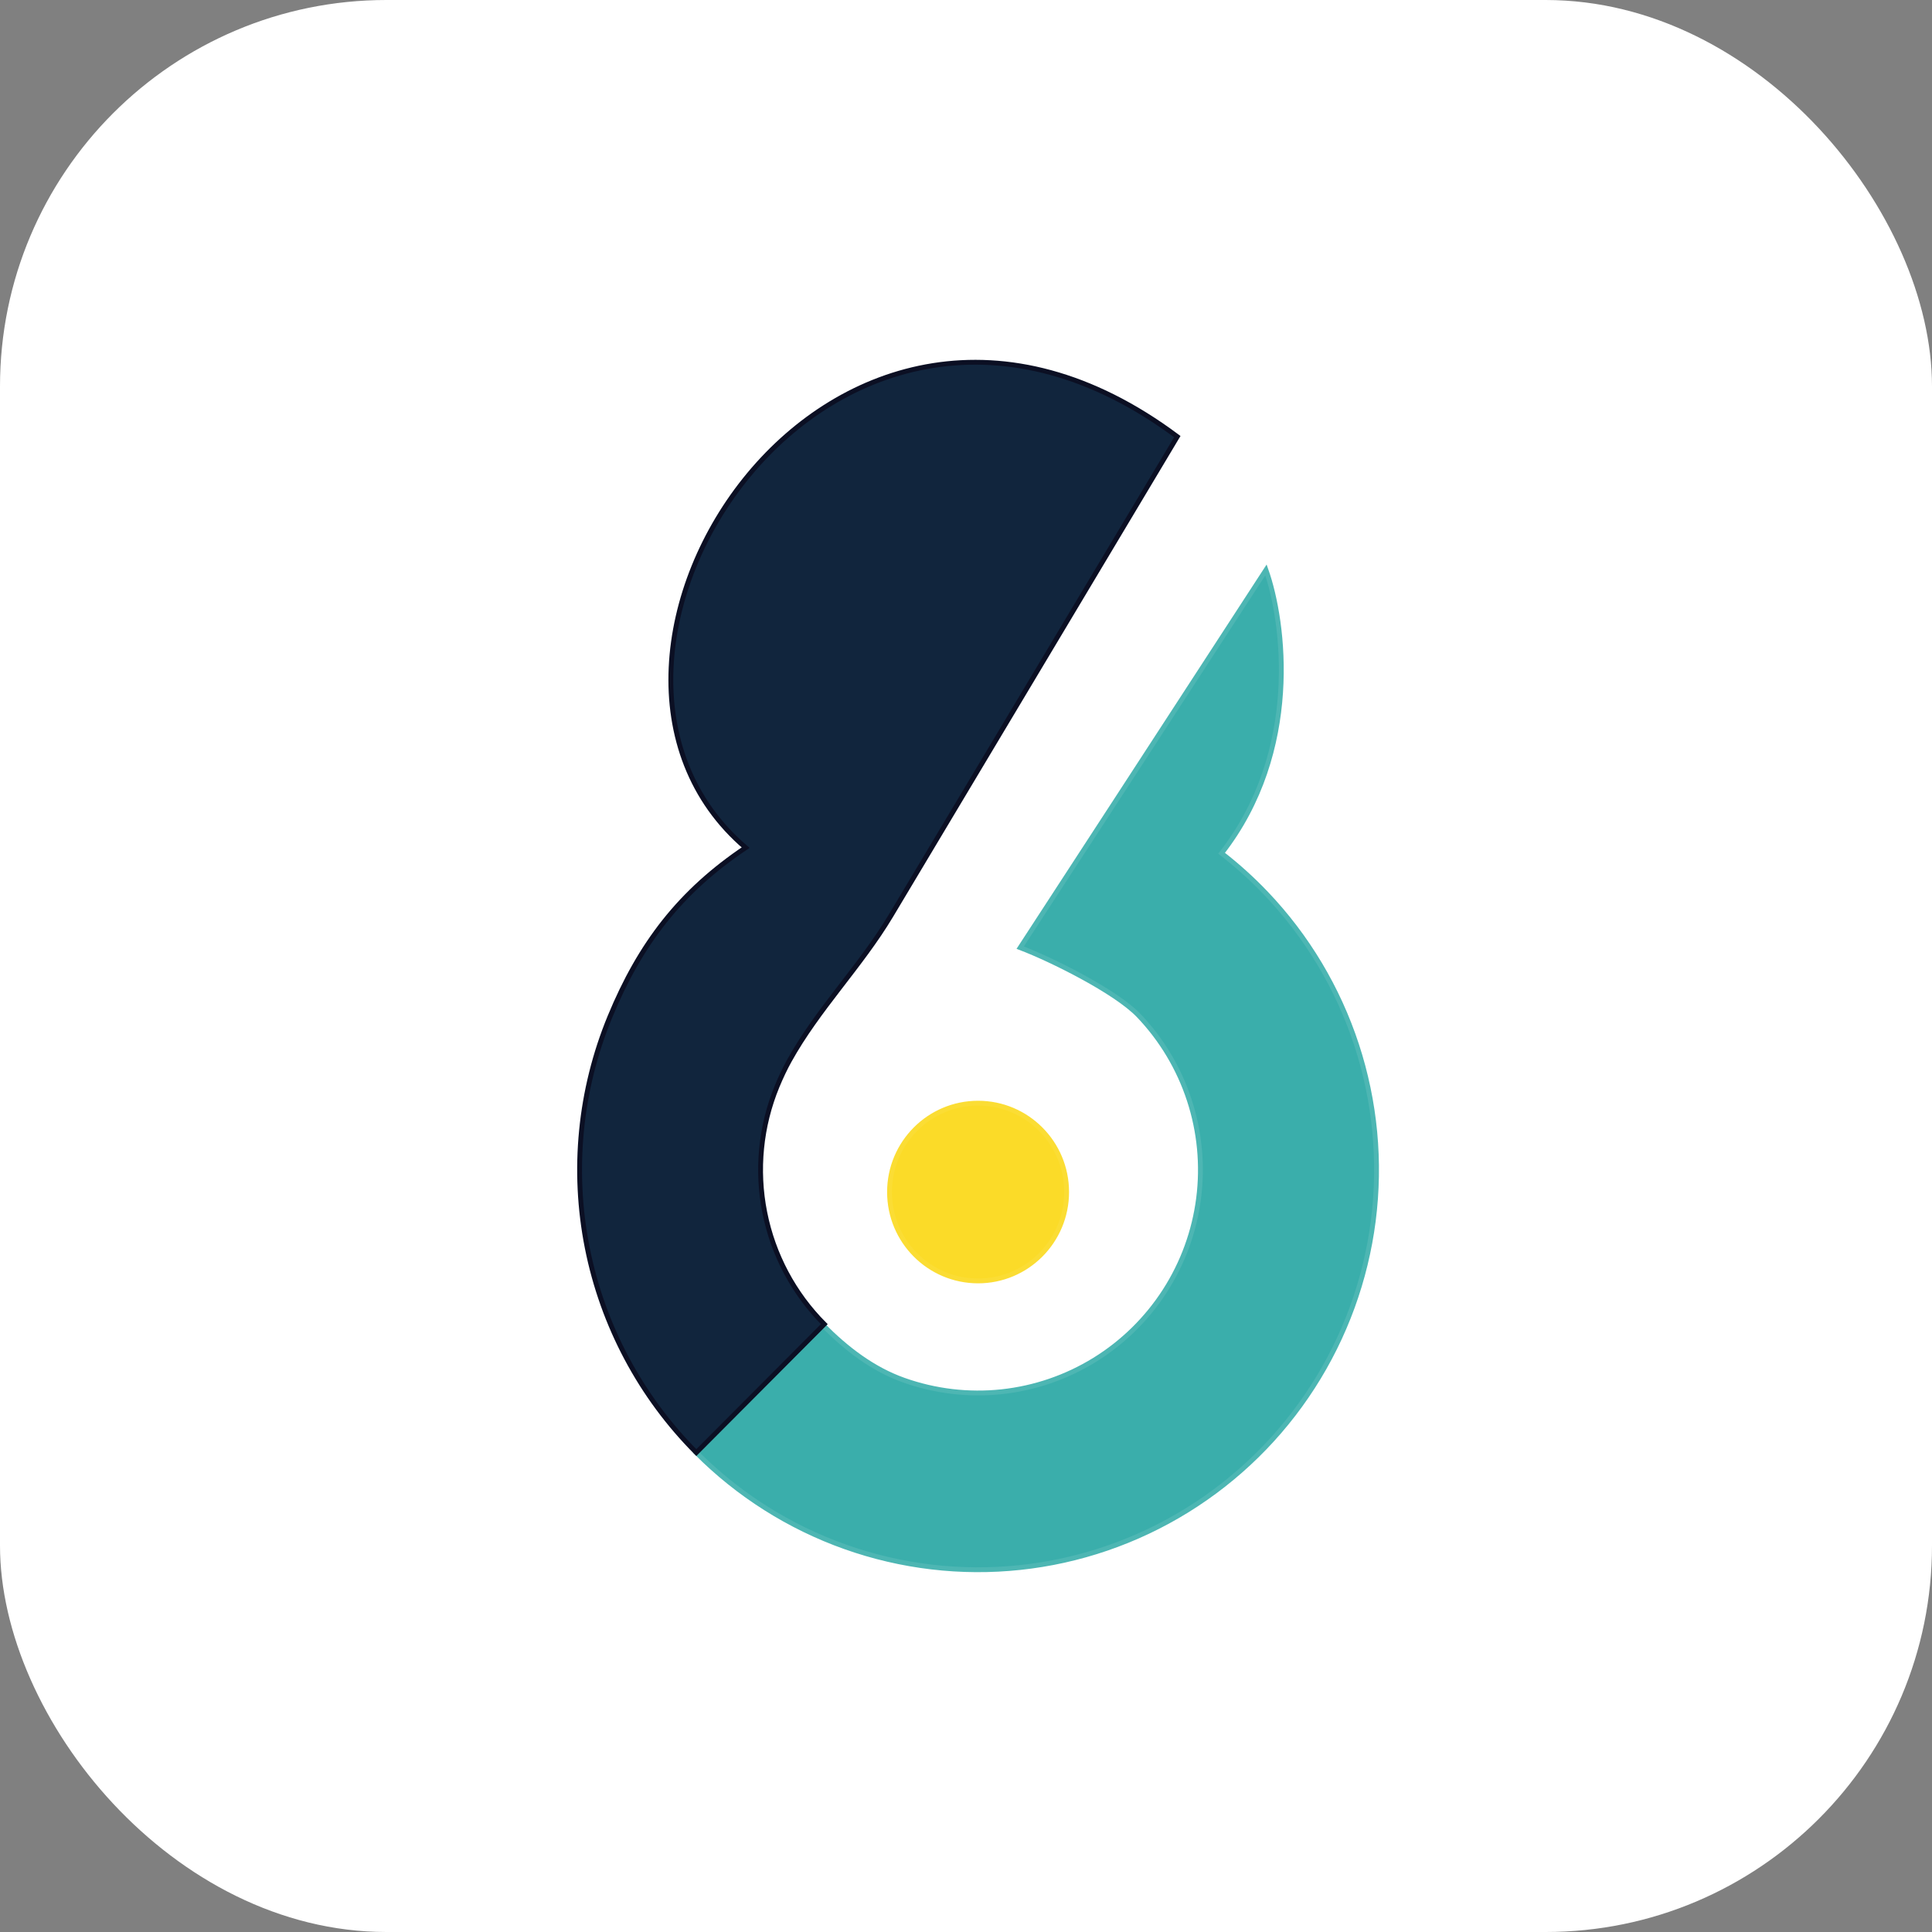 <svg width="80" height="80" viewBox="0 0 80 80" fill="none" xmlns="http://www.w3.org/2000/svg">
<rect x="0" y="0" width="80" height="80" fill="#808080" stroke="none"/>
<rect width="80" height="80" rx="16" fill="white"/>
<path d="M35.001 64.053C32.681 63.23 30.573 61.896 28.832 60.149L34.083 54.88C35.054 55.854 36.137 56.693 37.432 57.152C38.727 57.611 40.108 57.774 41.473 57.629C42.839 57.483 44.155 57.032 45.325 56.31C46.494 55.588 47.488 54.612 48.234 53.454C48.979 52.296 49.457 50.986 49.632 49.618C49.807 48.251 49.675 46.862 49.246 45.553C48.817 44.243 48.102 43.047 47.152 42.051C46.202 41.055 43.529 39.727 42.244 39.24L46.339 32.951L52.421 23.6C53.183 25.748 53.883 31.102 50.583 35.332C51.234 35.836 51.849 36.391 52.421 36.99C54.123 38.775 55.405 40.919 56.174 43.266C56.943 45.613 57.179 48.102 56.865 50.552C56.551 53.002 55.695 55.351 54.359 57.426C53.024 59.501 51.243 61.249 49.146 62.544C47.05 63.838 44.692 64.646 42.244 64.907C39.797 65.168 37.322 64.876 35.001 64.053Z" fill="#3AAEAB" stroke="#4DB6B3" stroke-width="0.2"/>
<path d="M25.256 42.102C26.505 39.076 28.162 36.919 30.875 35.099C21.708 27.28 34.45 7.408 48.75 18.079L40.5 31.88L36.893 37.914C35.636 40.016 33.866 41.786 32.68 43.929C32.504 44.248 32.34 44.593 32.179 44.98C31.498 46.632 31.319 48.45 31.667 50.203C32.014 51.956 32.872 53.567 34.132 54.831L28.833 60.149C26.525 57.833 24.954 54.883 24.317 51.67C23.68 48.458 24.007 45.128 25.256 42.102Z" fill="#11253D" stroke="#0B0F23" stroke-width="0.2"/>
<ellipse cx="40.5" cy="49.36" rx="3.667" ry="3.68" fill="#FBDB28" stroke="#FBDD34" stroke-width="0.2"/>
</svg>
